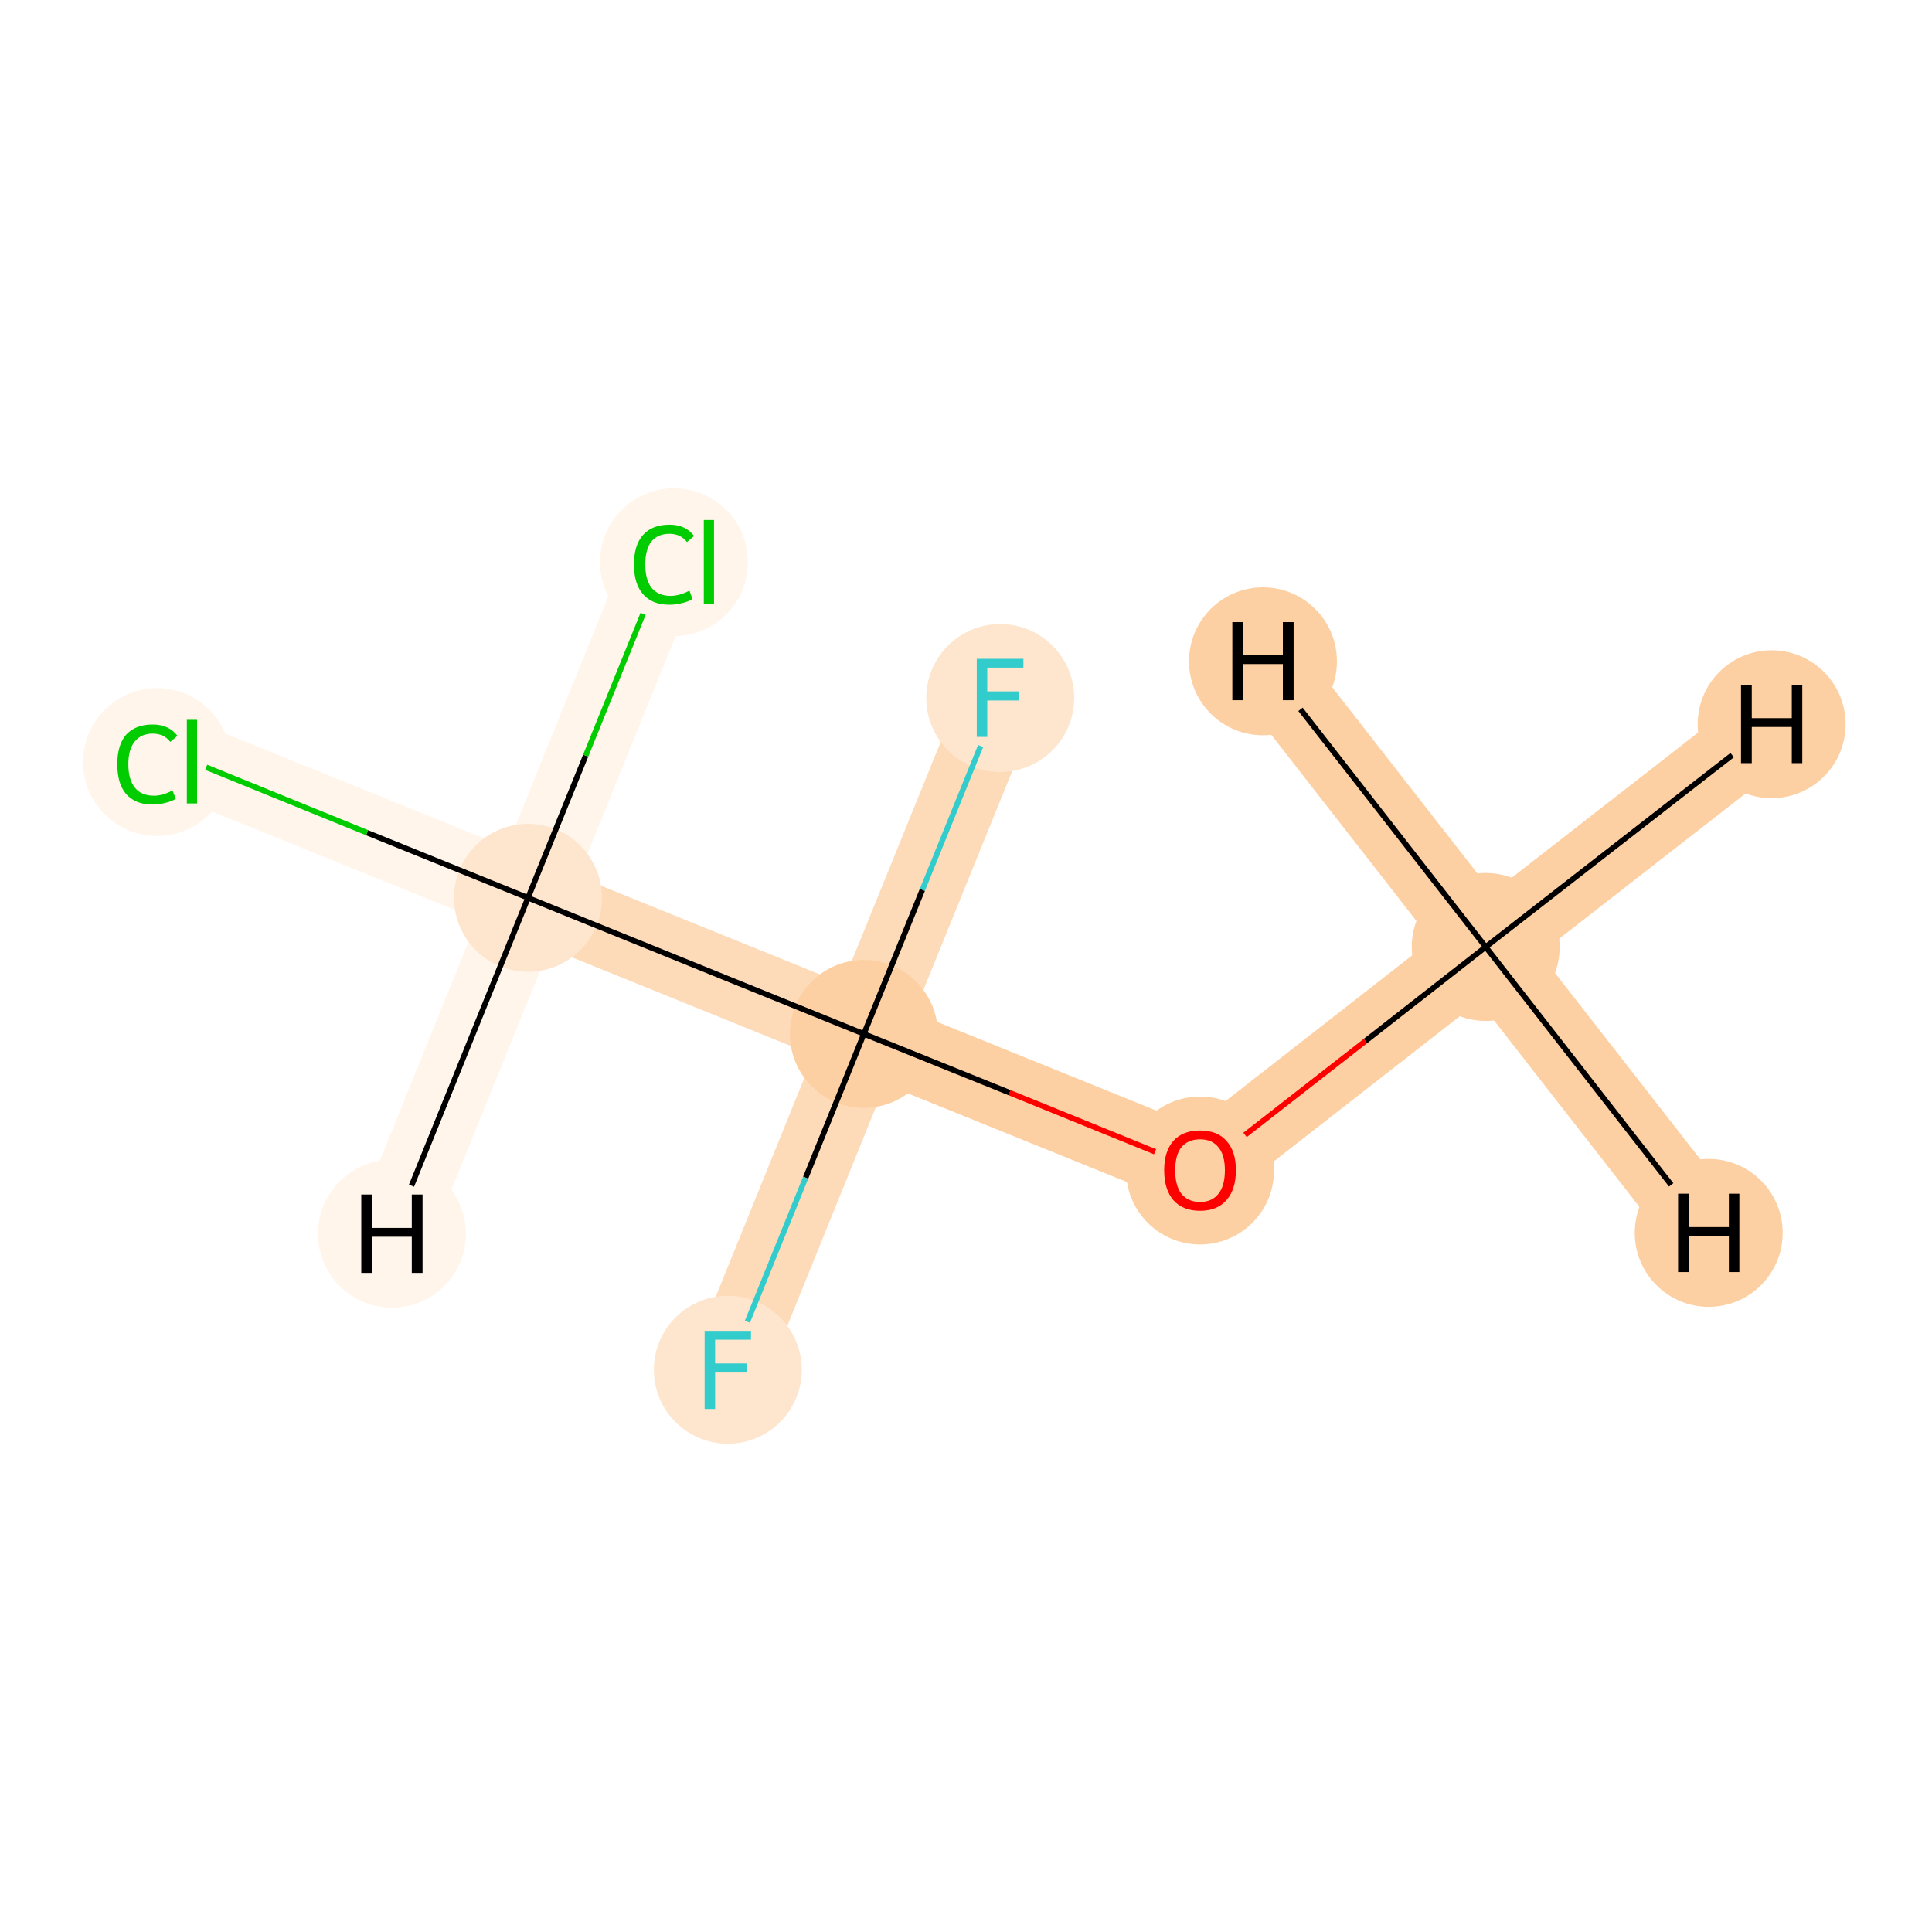 <?xml version='1.0' encoding='iso-8859-1'?>
<svg version='1.1' baseProfile='full'
              xmlns='http://www.w3.org/2000/svg'
                      xmlns:rdkit='http://www.rdkit.org/xml'
                      xmlns:xlink='http://www.w3.org/1999/xlink'
                  xml:space='preserve'
width='700px' height='700px' viewBox='0 0 700 700'>
<!-- END OF HEADER -->
<rect style='opacity:1.0;fill:#FFFFFF;stroke:none' width='700.0' height='700.0' x='0.0' y='0.0'> </rect>
<path d='M 538.3,343.1 L 434.8,423.9' style='fill:none;fill-rule:evenodd;stroke:#FDD0A3;stroke-width:28.0px;stroke-linecap:butt;stroke-linejoin:miter;stroke-opacity:1' />
<path d='M 538.3,343.1 L 641.9,262.4' style='fill:none;fill-rule:evenodd;stroke:#FDD0A3;stroke-width:28.0px;stroke-linecap:butt;stroke-linejoin:miter;stroke-opacity:1' />
<path d='M 538.3,343.1 L 619.1,446.7' style='fill:none;fill-rule:evenodd;stroke:#FDD0A3;stroke-width:28.0px;stroke-linecap:butt;stroke-linejoin:miter;stroke-opacity:1' />
<path d='M 538.3,343.1 L 457.6,239.6' style='fill:none;fill-rule:evenodd;stroke:#FDD0A3;stroke-width:28.0px;stroke-linecap:butt;stroke-linejoin:miter;stroke-opacity:1' />
<path d='M 434.8,423.9 L 313.0,374.6' style='fill:none;fill-rule:evenodd;stroke:#FDD0A3;stroke-width:28.0px;stroke-linecap:butt;stroke-linejoin:miter;stroke-opacity:1' />
<path d='M 313.0,374.6 L 191.3,325.3' style='fill:none;fill-rule:evenodd;stroke:#FDDBB9;stroke-width:28.0px;stroke-linecap:butt;stroke-linejoin:miter;stroke-opacity:1' />
<path d='M 313.0,374.6 L 362.4,252.9' style='fill:none;fill-rule:evenodd;stroke:#FDDBB9;stroke-width:28.0px;stroke-linecap:butt;stroke-linejoin:miter;stroke-opacity:1' />
<path d='M 313.0,374.6 L 263.7,496.3' style='fill:none;fill-rule:evenodd;stroke:#FDDBB9;stroke-width:28.0px;stroke-linecap:butt;stroke-linejoin:miter;stroke-opacity:1' />
<path d='M 191.3,325.3 L 69.6,276.0' style='fill:none;fill-rule:evenodd;stroke:#FFF5EB;stroke-width:28.0px;stroke-linecap:butt;stroke-linejoin:miter;stroke-opacity:1' />
<path d='M 191.3,325.3 L 240.6,203.5' style='fill:none;fill-rule:evenodd;stroke:#FFF5EB;stroke-width:28.0px;stroke-linecap:butt;stroke-linejoin:miter;stroke-opacity:1' />
<path d='M 191.3,325.3 L 142.0,447.0' style='fill:none;fill-rule:evenodd;stroke:#FFF5EB;stroke-width:28.0px;stroke-linecap:butt;stroke-linejoin:miter;stroke-opacity:1' />
<ellipse cx='538.3' cy='343.1' rx='26.3' ry='26.3'  style='fill:#FDD0A3;fill-rule:evenodd;stroke:#FDD0A3;stroke-width:1.0px;stroke-linecap:butt;stroke-linejoin:miter;stroke-opacity:1' />
<ellipse cx='434.8' cy='424.1' rx='26.3' ry='26.3'  style='fill:#FDD0A3;fill-rule:evenodd;stroke:#FDD0A3;stroke-width:1.0px;stroke-linecap:butt;stroke-linejoin:miter;stroke-opacity:1' />
<ellipse cx='313.0' cy='374.6' rx='26.3' ry='26.3'  style='fill:#FDD0A3;fill-rule:evenodd;stroke:#FDD0A3;stroke-width:1.0px;stroke-linecap:butt;stroke-linejoin:miter;stroke-opacity:1' />
<ellipse cx='191.3' cy='325.3' rx='26.3' ry='26.3'  style='fill:#FEE6CE;fill-rule:evenodd;stroke:#FEE6CE;stroke-width:1.0px;stroke-linecap:butt;stroke-linejoin:miter;stroke-opacity:1' />
<ellipse cx='56.9' cy='276.1' rx='26.3' ry='26.3'  style='fill:#FFF5EB;fill-rule:evenodd;stroke:#FFF5EB;stroke-width:1.0px;stroke-linecap:butt;stroke-linejoin:miter;stroke-opacity:1' />
<ellipse cx='244.2' cy='203.7' rx='26.3' ry='26.3'  style='fill:#FFF5EB;fill-rule:evenodd;stroke:#FFF5EB;stroke-width:1.0px;stroke-linecap:butt;stroke-linejoin:miter;stroke-opacity:1' />
<ellipse cx='362.4' cy='252.9' rx='26.3' ry='26.3'  style='fill:#FEE6CE;fill-rule:evenodd;stroke:#FEE6CE;stroke-width:1.0px;stroke-linecap:butt;stroke-linejoin:miter;stroke-opacity:1' />
<ellipse cx='263.7' cy='496.3' rx='26.3' ry='26.3'  style='fill:#FEE6CE;fill-rule:evenodd;stroke:#FEE6CE;stroke-width:1.0px;stroke-linecap:butt;stroke-linejoin:miter;stroke-opacity:1' />
<ellipse cx='641.9' cy='262.4' rx='26.3' ry='26.3'  style='fill:#FDD0A3;fill-rule:evenodd;stroke:#FDD0A3;stroke-width:1.0px;stroke-linecap:butt;stroke-linejoin:miter;stroke-opacity:1' />
<ellipse cx='619.1' cy='446.7' rx='26.3' ry='26.3'  style='fill:#FDD0A3;fill-rule:evenodd;stroke:#FDD0A3;stroke-width:1.0px;stroke-linecap:butt;stroke-linejoin:miter;stroke-opacity:1' />
<ellipse cx='457.6' cy='239.6' rx='26.3' ry='26.3'  style='fill:#FDD0A3;fill-rule:evenodd;stroke:#FDD0A3;stroke-width:1.0px;stroke-linecap:butt;stroke-linejoin:miter;stroke-opacity:1' />
<ellipse cx='142.0' cy='447.0' rx='26.3' ry='26.3'  style='fill:#FFF5EB;fill-rule:evenodd;stroke:#FFF5EB;stroke-width:1.0px;stroke-linecap:butt;stroke-linejoin:miter;stroke-opacity:1' />
<path class='bond-0 atom-0 atom-1' d='M 538.3,343.1 L 494.7,377.2' style='fill:none;fill-rule:evenodd;stroke:#000000;stroke-width:2.0px;stroke-linecap:butt;stroke-linejoin:miter;stroke-opacity:1' />
<path class='bond-0 atom-0 atom-1' d='M 494.7,377.2 L 451.1,411.2' style='fill:none;fill-rule:evenodd;stroke:#FF0000;stroke-width:2.0px;stroke-linecap:butt;stroke-linejoin:miter;stroke-opacity:1' />
<path class='bond-7 atom-0 atom-8' d='M 538.3,343.1 L 627.6,273.6' style='fill:none;fill-rule:evenodd;stroke:#000000;stroke-width:2.0px;stroke-linecap:butt;stroke-linejoin:miter;stroke-opacity:1' />
<path class='bond-8 atom-0 atom-9' d='M 538.3,343.1 L 605.5,429.3' style='fill:none;fill-rule:evenodd;stroke:#000000;stroke-width:2.0px;stroke-linecap:butt;stroke-linejoin:miter;stroke-opacity:1' />
<path class='bond-9 atom-0 atom-10' d='M 538.3,343.1 L 471.2,257.0' style='fill:none;fill-rule:evenodd;stroke:#000000;stroke-width:2.0px;stroke-linecap:butt;stroke-linejoin:miter;stroke-opacity:1' />
<path class='bond-1 atom-1 atom-2' d='M 418.5,417.3 L 365.8,395.9' style='fill:none;fill-rule:evenodd;stroke:#FF0000;stroke-width:2.0px;stroke-linecap:butt;stroke-linejoin:miter;stroke-opacity:1' />
<path class='bond-1 atom-1 atom-2' d='M 365.8,395.9 L 313.0,374.6' style='fill:none;fill-rule:evenodd;stroke:#000000;stroke-width:2.0px;stroke-linecap:butt;stroke-linejoin:miter;stroke-opacity:1' />
<path class='bond-2 atom-2 atom-3' d='M 313.0,374.6 L 191.3,325.3' style='fill:none;fill-rule:evenodd;stroke:#000000;stroke-width:2.0px;stroke-linecap:butt;stroke-linejoin:miter;stroke-opacity:1' />
<path class='bond-5 atom-2 atom-6' d='M 313.0,374.6 L 334.2,322.4' style='fill:none;fill-rule:evenodd;stroke:#000000;stroke-width:2.0px;stroke-linecap:butt;stroke-linejoin:miter;stroke-opacity:1' />
<path class='bond-5 atom-2 atom-6' d='M 334.2,322.4 L 355.3,270.3' style='fill:none;fill-rule:evenodd;stroke:#33CCCC;stroke-width:2.0px;stroke-linecap:butt;stroke-linejoin:miter;stroke-opacity:1' />
<path class='bond-6 atom-2 atom-7' d='M 313.0,374.6 L 291.9,426.7' style='fill:none;fill-rule:evenodd;stroke:#000000;stroke-width:2.0px;stroke-linecap:butt;stroke-linejoin:miter;stroke-opacity:1' />
<path class='bond-6 atom-2 atom-7' d='M 291.9,426.7 L 270.8,478.9' style='fill:none;fill-rule:evenodd;stroke:#33CCCC;stroke-width:2.0px;stroke-linecap:butt;stroke-linejoin:miter;stroke-opacity:1' />
<path class='bond-3 atom-3 atom-4' d='M 191.3,325.3 L 133.0,301.7' style='fill:none;fill-rule:evenodd;stroke:#000000;stroke-width:2.0px;stroke-linecap:butt;stroke-linejoin:miter;stroke-opacity:1' />
<path class='bond-3 atom-3 atom-4' d='M 133.0,301.7 L 74.7,278.0' style='fill:none;fill-rule:evenodd;stroke:#00CC00;stroke-width:2.0px;stroke-linecap:butt;stroke-linejoin:miter;stroke-opacity:1' />
<path class='bond-4 atom-3 atom-5' d='M 191.3,325.3 L 212.2,273.8' style='fill:none;fill-rule:evenodd;stroke:#000000;stroke-width:2.0px;stroke-linecap:butt;stroke-linejoin:miter;stroke-opacity:1' />
<path class='bond-4 atom-3 atom-5' d='M 212.2,273.8 L 233.0,222.4' style='fill:none;fill-rule:evenodd;stroke:#00CC00;stroke-width:2.0px;stroke-linecap:butt;stroke-linejoin:miter;stroke-opacity:1' />
<path class='bond-10 atom-3 atom-11' d='M 191.3,325.3 L 149.1,429.6' style='fill:none;fill-rule:evenodd;stroke:#000000;stroke-width:2.0px;stroke-linecap:butt;stroke-linejoin:miter;stroke-opacity:1' />
<path  class='atom-1' d='M 421.8 424.0
Q 421.8 417.2, 425.1 413.4
Q 428.5 409.6, 434.8 409.6
Q 441.1 409.6, 444.4 413.4
Q 447.8 417.2, 447.8 424.0
Q 447.8 430.9, 444.4 434.8
Q 441.0 438.7, 434.8 438.7
Q 428.5 438.7, 425.1 434.8
Q 421.8 430.9, 421.8 424.0
M 434.8 435.5
Q 439.1 435.5, 441.4 432.6
Q 443.8 429.7, 443.8 424.0
Q 443.8 418.4, 441.4 415.6
Q 439.1 412.8, 434.8 412.8
Q 430.5 412.8, 428.1 415.6
Q 425.8 418.4, 425.8 424.0
Q 425.8 429.7, 428.1 432.6
Q 430.5 435.5, 434.8 435.5
' fill='#FF0000'/>
<path  class='atom-4' d='M 42.5 276.9
Q 42.5 269.9, 45.7 266.2
Q 49.1 262.5, 55.3 262.5
Q 61.2 262.5, 64.3 266.6
L 61.7 268.8
Q 59.4 265.8, 55.3 265.8
Q 51.1 265.8, 48.8 268.7
Q 46.5 271.5, 46.5 276.9
Q 46.5 282.5, 48.9 285.4
Q 51.2 288.3, 55.8 288.3
Q 58.9 288.3, 62.5 286.4
L 63.7 289.4
Q 62.2 290.4, 59.9 290.9
Q 57.7 291.5, 55.2 291.5
Q 49.1 291.5, 45.7 287.7
Q 42.5 284.0, 42.5 276.9
' fill='#00CC00'/>
<path  class='atom-4' d='M 67.7 260.8
L 71.4 260.8
L 71.4 291.1
L 67.7 291.1
L 67.7 260.8
' fill='#00CC00'/>
<path  class='atom-5' d='M 229.7 204.5
Q 229.7 197.5, 233.0 193.8
Q 236.3 190.1, 242.6 190.1
Q 248.4 190.1, 251.5 194.2
L 248.9 196.4
Q 246.6 193.4, 242.6 193.4
Q 238.3 193.4, 236.0 196.2
Q 233.8 199.1, 233.8 204.5
Q 233.8 210.1, 236.1 213.0
Q 238.5 215.9, 243.0 215.9
Q 246.1 215.9, 249.8 214.0
L 250.9 217.0
Q 249.4 218.0, 247.2 218.5
Q 244.9 219.1, 242.5 219.1
Q 236.3 219.1, 233.0 215.3
Q 229.7 211.6, 229.7 204.5
' fill='#00CC00'/>
<path  class='atom-5' d='M 255.0 188.4
L 258.7 188.4
L 258.7 218.7
L 255.0 218.7
L 255.0 188.4
' fill='#00CC00'/>
<path  class='atom-6' d='M 353.9 238.7
L 370.8 238.7
L 370.8 241.9
L 357.7 241.9
L 357.7 250.5
L 369.3 250.5
L 369.3 253.8
L 357.7 253.8
L 357.7 267.0
L 353.9 267.0
L 353.9 238.7
' fill='#33CCCC'/>
<path  class='atom-7' d='M 255.3 482.2
L 272.1 482.2
L 272.1 485.4
L 259.1 485.4
L 259.1 494.0
L 270.7 494.0
L 270.7 497.3
L 259.1 497.3
L 259.1 510.5
L 255.3 510.5
L 255.3 482.2
' fill='#33CCCC'/>
<path  class='atom-8' d='M 630.8 248.2
L 634.7 248.2
L 634.7 260.2
L 649.2 260.2
L 649.2 248.2
L 653.0 248.2
L 653.0 276.5
L 649.2 276.5
L 649.2 263.4
L 634.7 263.4
L 634.7 276.5
L 630.8 276.5
L 630.8 248.2
' fill='#000000'/>
<path  class='atom-9' d='M 608.0 432.5
L 611.9 432.5
L 611.9 444.6
L 626.4 444.6
L 626.4 432.5
L 630.2 432.5
L 630.2 460.9
L 626.4 460.9
L 626.4 447.8
L 611.9 447.8
L 611.9 460.9
L 608.0 460.9
L 608.0 432.5
' fill='#000000'/>
<path  class='atom-10' d='M 446.5 225.4
L 450.3 225.4
L 450.3 237.4
L 464.8 237.4
L 464.8 225.4
L 468.7 225.4
L 468.7 253.7
L 464.8 253.7
L 464.8 240.6
L 450.3 240.6
L 450.3 253.7
L 446.5 253.7
L 446.5 225.4
' fill='#000000'/>
<path  class='atom-11' d='M 130.9 432.8
L 134.8 432.8
L 134.8 444.9
L 149.2 444.9
L 149.2 432.8
L 153.1 432.8
L 153.1 461.2
L 149.2 461.2
L 149.2 448.1
L 134.8 448.1
L 134.8 461.2
L 130.9 461.2
L 130.9 432.8
' fill='#000000'/>
</svg>
